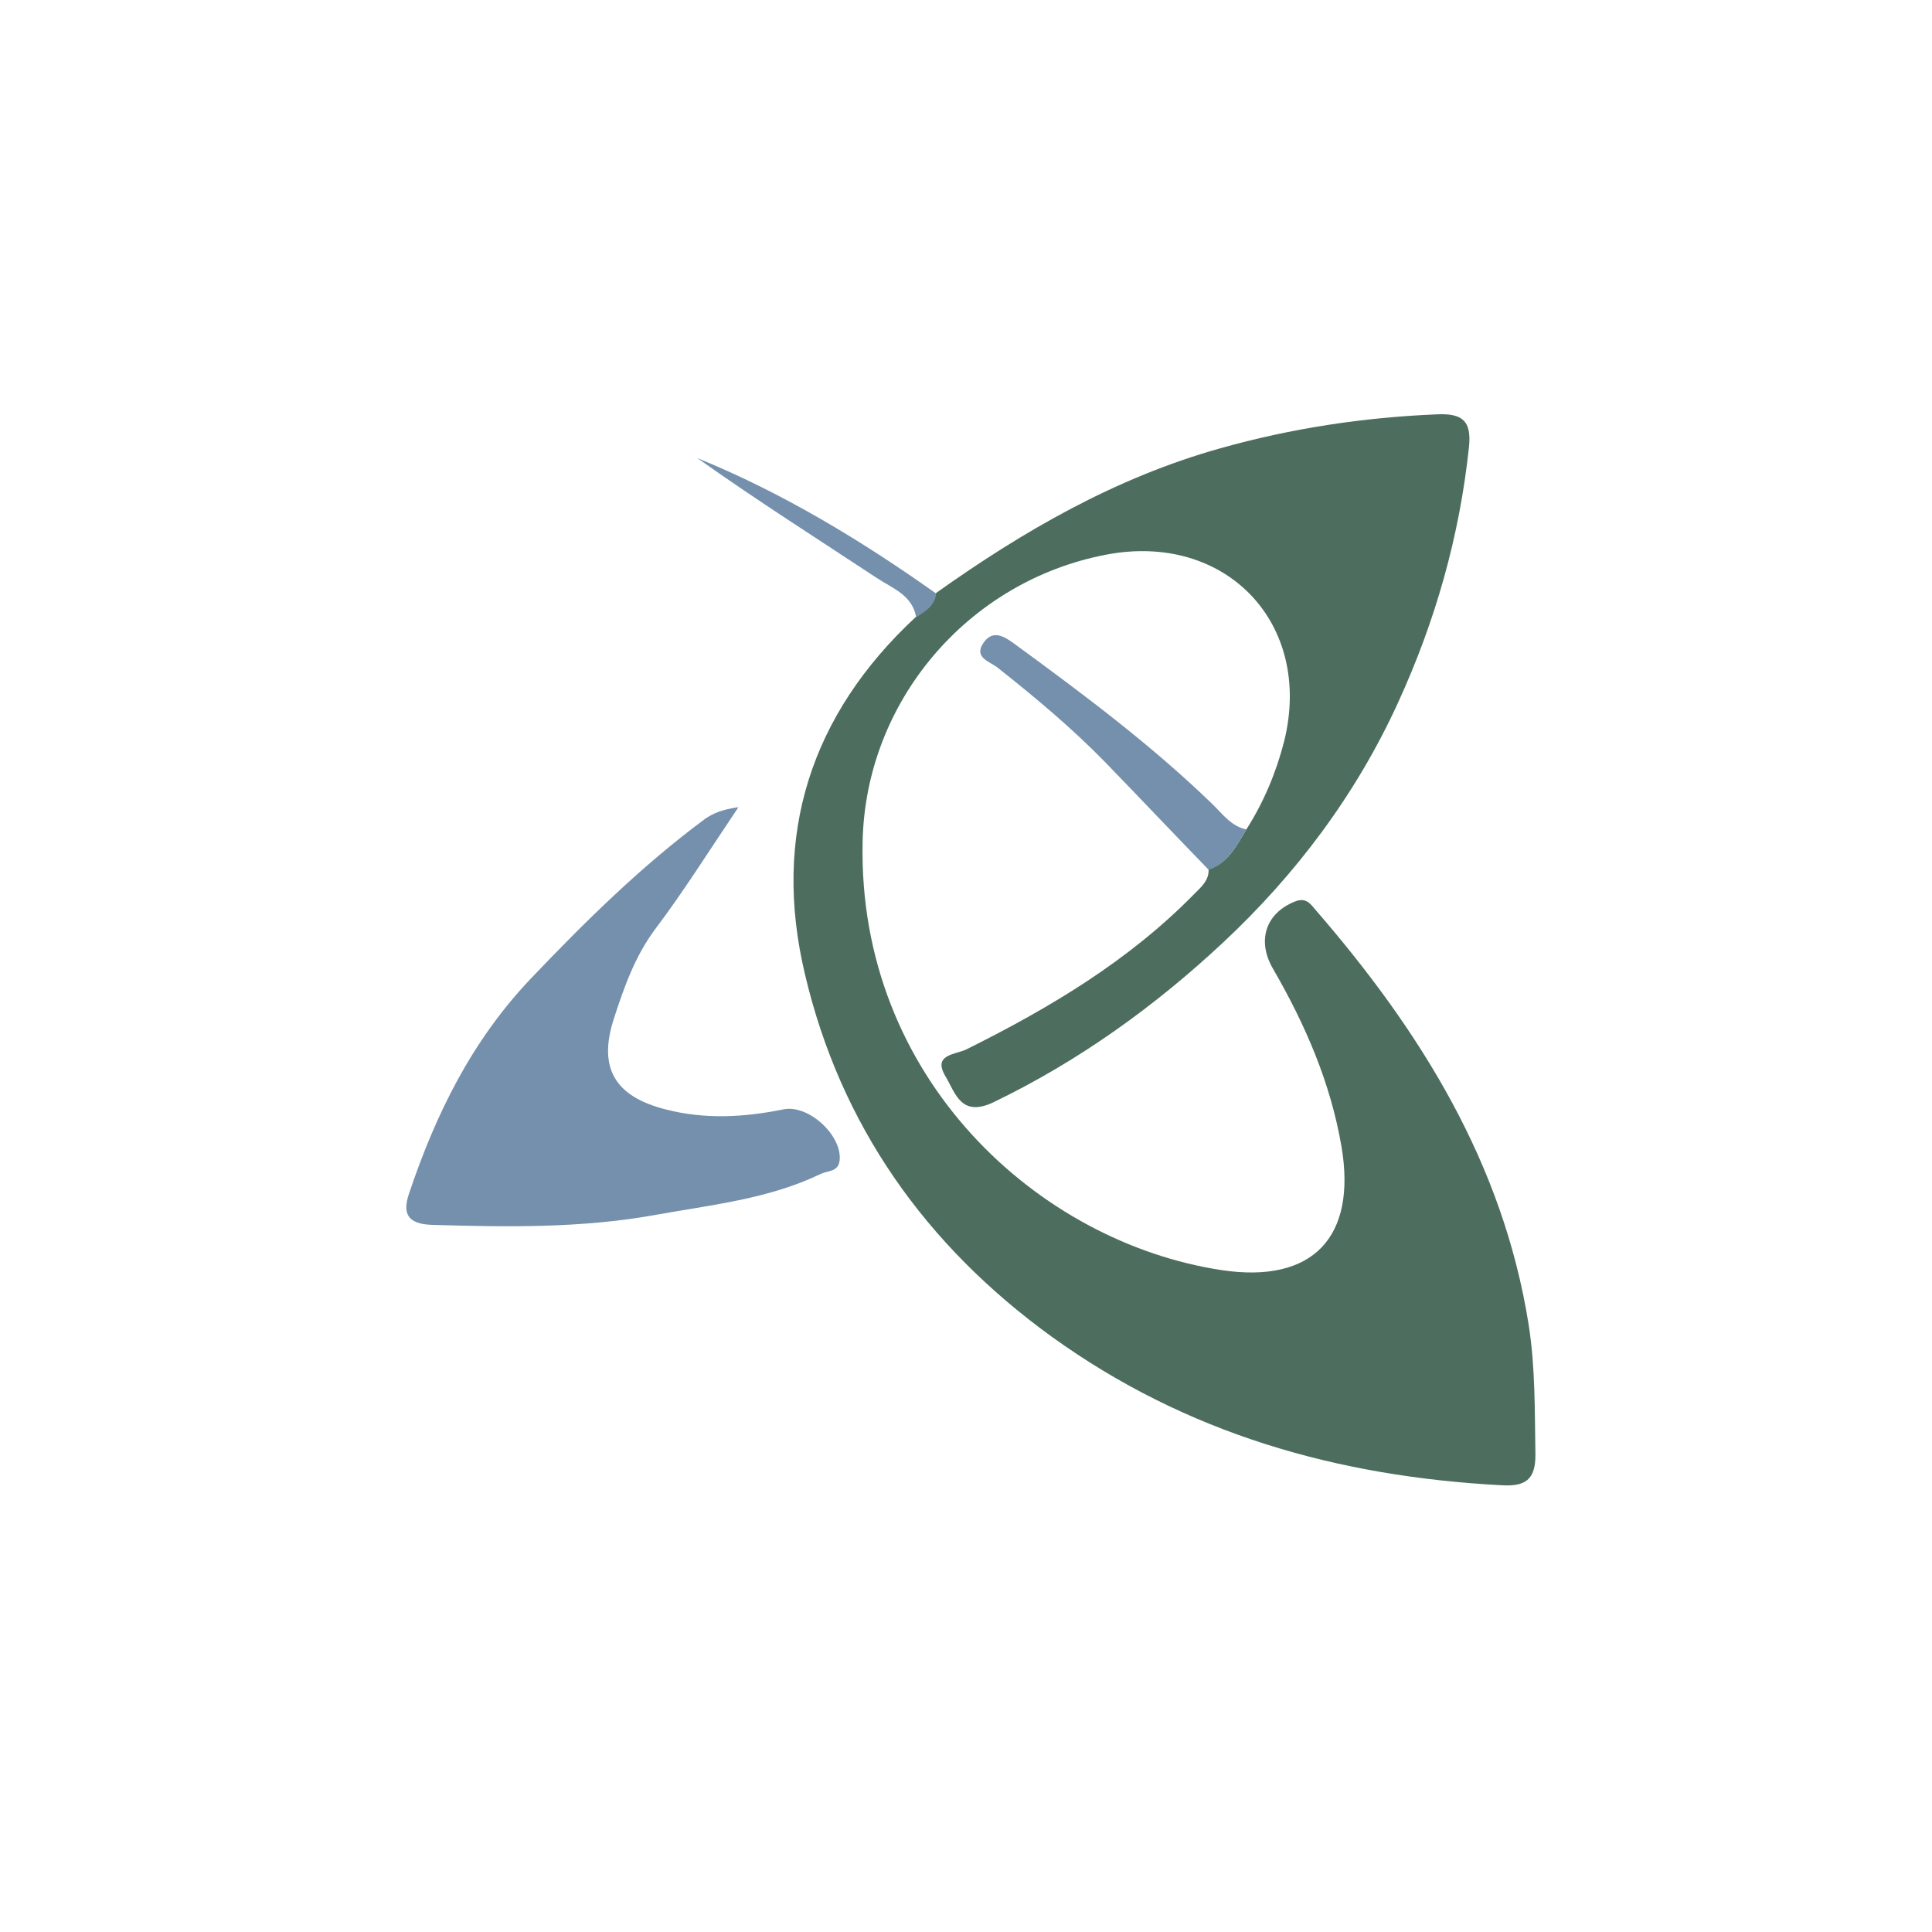 <svg xmlns="http://www.w3.org/2000/svg" viewBox="0 0 512 512"><path d="M330.3 219.8c4.6-7.2 7.9-15.1 10-23.3 7.8-31.3-15.5-55.6-47.2-49.5-36.6 7-63.8 38.9-64.5 76.2-1.3 62.6 46.7 106.1 95.2 113.4 24.1 3.6 35.8-8.7 31.7-32.8-2.9-16.9-9.6-32.3-18.1-47-4.4-7.5-2-14.8 5.8-17.9 3-1.2 4.2.8 5.5 2.3 27.7 32 49.6 67 56.4 109.8 1.8 11.4 1.6 22.8 1.8 34.3.1 6.9-2.7 8.7-9.1 8.3-43.3-2.3-83.3-13.6-119-39.3-33.6-24.3-56.1-56.2-65.5-96.2-8.7-36.7 1.5-68.7 29.4-94.6 2.4-1.6 4.9-3 5.3-6.3 23.2-16.5 47.6-30.6 75.4-38.4 18.8-5.3 38-8.2 57.5-9 6.7-.3 9.1 1.8 8.4 8.6-2.5 23.7-8.9 46.2-18.8 67.8-11.2 24.5-27.2 45.7-46.5 63.7-18 16.8-38.1 31.3-60.7 42.2-8.6 4.1-10.1-2.4-12.7-6.8-3.6-5.9 2.6-5.8 5.5-7.2 22.1-11 43.1-23.5 60.5-41.3 1.8-1.8 3.8-3.5 3.7-6.4 5.2-1.7 7.4-6.3 10-10.6z" fill="#4d6e5e"/><path d="M195.7 213.9c-8 11.9-14.5 22.3-21.9 32.1-5.5 7.3-8.4 15.6-11.1 23.9-4.3 13.2.3 20.7 13.7 24.1 10.4 2.7 20.8 2.1 31.2 0 6.7-1.4 15.7 7 14.9 13.6-.4 3-3.1 2.6-5 3.5-13.9 6.7-29.1 8.2-44 10.9-19.5 3.5-39.3 3.2-59 2.6-6.5-.2-7.9-3-6.1-8.3 7.1-21.1 16.6-40.5 32.4-57.1 14.5-15.2 29.3-29.8 46.2-42.3 2-1.3 4-2.3 8.7-3zm134.6 5.9c-2.6 4.3-4.8 8.9-10 10.7-9.2-9.5-18.3-19.1-27.5-28.6-8.9-9.1-18.6-17.2-28.6-25.1-2-1.5-6.2-2.6-3.6-6.4 2.5-3.7 5.6-1.7 8.2.2 18.2 13.3 36.3 26.8 52.5 42.5 2.7 2.6 5 5.9 9 6.7zm-82.2-62.5c-.4 3.3-2.9 4.7-5.3 6.3-1-5.9-6.3-7.7-10.4-10.4-15.9-10.5-32-20.7-47.6-31.8 22.6 9.2 43.4 21.8 63.3 35.9z" fill="#7590ac"/></svg>